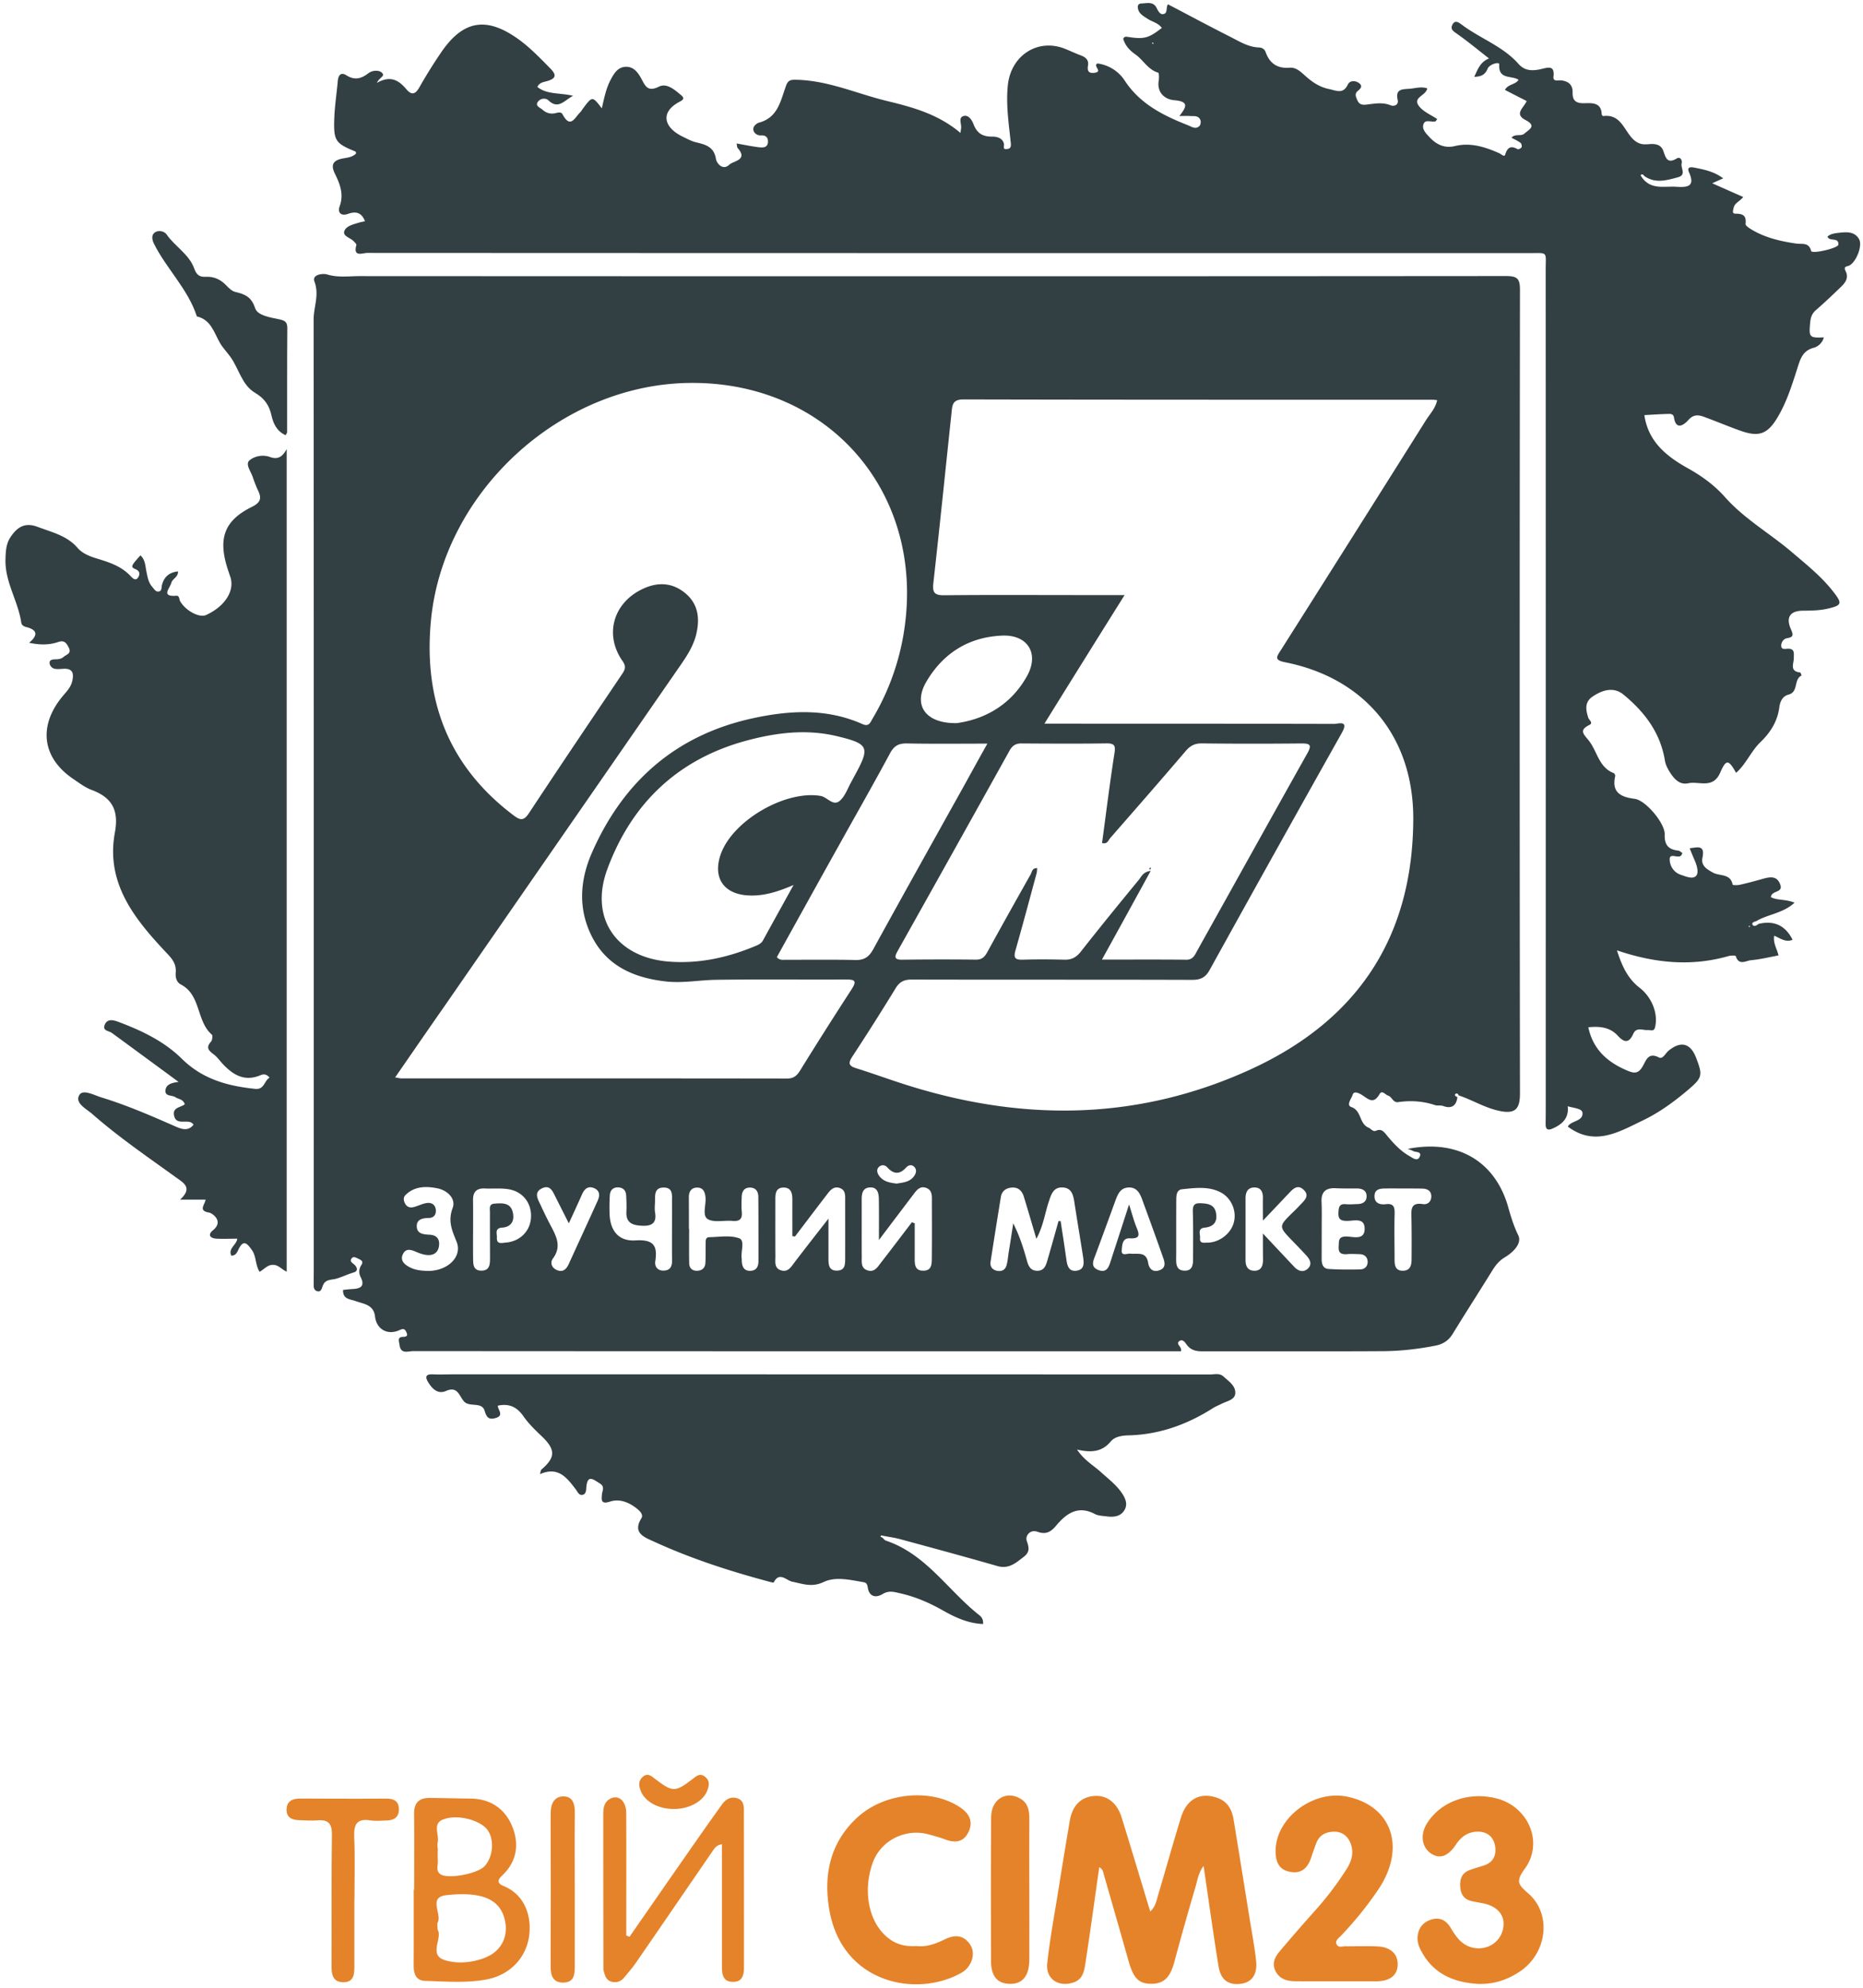 <svg width="300" height="320" xmlns="http://www.w3.org/2000/svg"><g fill="none"><path d="M234.684 176.62c-.155 1.404-.962 1.912-2.247 1.442-.5-.177-.97-.02-1.363-.157-1.932-.648-3.907-.765-5.928-.481-.824.128-.979-.845-1.626-1.05-.452-.138-.964-.942-1.374-.236-1.01 1.786-1.912.69-2.923.078-.452-.253-1.196-.627-1.402.022-.189.627-1.09 1.678-.209 1.981 1.689.59 1.219 2.71 2.808 3.337.295.118.667.687 1.148.481.844-.363 1.227.089 1.688.658 1.09 1.314 2.23 2.59 3.74 3.435.49.275 1.226.882 1.59.146.48-.952-.616-.735-1.06-.99-.166-.1-.354-.157-.824-.333 8.124-1.6 14.118 2.079 16.179 9.418.42 1.503.875 3.003 1.6 4.477.669 1.371-.902 2.805-2.139 3.552-1.021.607-1.57 1.382-2.14 2.304-2.079 3.357-4.217 6.673-6.278 10.036-.658 1.062-1.531 1.64-2.748 1.886-2.745.539-5.533.864-8.31.893-9.664.058-19.338.009-29.013.029-1.05.011-1.99-.078-2.72-1.02-.263-.354-.675-1.067-1.253-.607-.599.49.5.834.285 1.618h-1.648c-40.65 0-81.3 0-121.964-.03-.813 0-2.026.56-2.216-1-.073-.6-.421-1.297.634-1.297.54-.02.73-.217.47-.744-.251-.53-.462-.638-1.075-.355-1.953.904-3.739-.097-3.978-2.196-.222-1.886-1.79-1.983-3.096-2.453-.902-.332-2.11-.275-2.05-1.804.537-.057 1.055-.117 1.59-.146 1.313-.069 1.938-.538 1.247-1.912-.332-.647-.295-1.325.109-1.944.42-.647-.098-.824-.53-1.039-.304-.14-.671-.374-.946-.128-.55.538.04.813.363 1.108.51.491.585 1.05-.133 1.254-1.154.332-2.36.981-3.335 1.11-1.123.146-1.431.412-1.717 1.265-.129.404-.32.802-.844.627-.453-.14-.539-.55-.53-.981 0-.962.011-1.902.011-2.866 0-50.86.009-101.727-.02-152.586 0-2.02.942-3.949.129-6.096-.433-1.159 1.378-1.336 2.02-1.15 1.756.545 3.497.275 5.235.275 61.557.03 123.116.04 184.67-.011 1.866 0 2.199.51 2.199 2.258a48049.09 48049.09 0 000 129.31c0 2.47-.687 3.423-3.424 2.805-2.287-.5-4.259-1.746-6.446-2.47-.097-.333-.403-.393-.55-.198-.183.25.149.366.344.474zm-66.5-60.12h2.275c14.776 0 29.552 0 44.337.04.735 0 2.444-.662 1.296 1.41a6368.504 6368.504 0 00-21.273 38.147c-.678 1.246-1.44 1.647-2.854 1.647-15.051-.049-30.102-.01-45.148-.049-1.248 0-1.963.359-2.606 1.42a419.835 419.835 0 01-6.99 11.025c-.673 1.04-.533 1.471.655 1.832 3.044.953 6.047 2.079 9.103 3.003 18.465 5.622 36.625 5.298 54.364-2.799 17.297-7.906 26.186-21.355 26.237-40.372.02-13.203-7.81-22.627-20.584-25.176-1.826-.363-1.472-.835-.727-1.983 7.791-12.294 15.56-24.604 23.314-36.931.647-1.046 1.58-1.968 1.843-3.295-.314-.031-.53-.069-.715-.069-25.207 0-50.4.011-75.598-.049-1.795 0-1.766 1.017-1.888 2.141-.97 9.13-1.899 18.273-2.925 27.407-.164 1.524.142 1.996 1.753 1.979 7.153-.078 14.304-.031 21.448-.031h7.594a4776.655 4776.655 0 00-12.912 20.703zM63.625 173.453c.525.077.775.155 1.014.155 20.697 0 41.406-.01 62.103.022 1.043 0 1.564-.441 2.078-1.257a707.4 707.4 0 018.31-13.102c.953-1.467.414-1.585-.975-1.585-6.943.04-13.885-.053-20.83.049-2.712.04-5.427.574-8.148.26-5.456-.624-9.972-2.733-12.274-8.105-1.84-4.283-1.359-8.604.452-12.7 5.08-11.502 13.652-18.972 26.104-21.61 5.865-1.247 11.755-1.54 17.43.991 1.073.486 1.286-.328 1.65-.933a39.274 39.274 0 005.023-13.927c3.536-22.252-12.06-40.344-34.554-40.064-20.82.25-39.648 17.572-41.615 38.27-1.217 12.827 2.83 23.428 13.28 31.324 1.099.833 1.657.946 2.51-.34 4.944-7.496 9.97-14.941 14.991-22.385.501-.744.683-1.236.06-2.118-2.86-4.102-1.575-9.066 2.874-11.397 2.414-1.265 4.851-1.383 7.094.372 2.262 1.782 2.54 4.202 1.888 6.834-.514 2.026-1.687 3.706-2.857 5.383-12.464 18.018-24.934 36.014-37.41 54.032-2.698 3.862-5.39 7.769-8.198 11.83zm113.82-18.971c4.777 0 9.183-.027 13.6.02 1.076.009 1.37-.778 1.745-1.458 5.906-10.573 11.774-21.158 17.7-31.71.843-1.468.429-1.658-1.011-1.65-5.31.054-10.626.054-15.933-.008-1.13-.011-1.875.361-2.602 1.216-4.022 4.714-8.103 9.374-12.165 14.025-.304.344-.45 1.035-1.314.794.647-4.783 1.236-9.576 1.98-14.34.198-1.22.14-1.717-1.253-1.697-4.572.062-9.124.04-13.677.009-.942-.01-1.483.332-1.944 1.15a9820.494 9820.494 0 01-18.002 32.228c-.503.905-.674 1.459.736 1.439a490.56 490.56 0 0111.842-.011c.99.01 1.422-.446 1.854-1.237 2.296-4.18 4.612-8.32 6.956-12.471.229-.404.246-1.084 1.07-1.015-.041.294-.041.565-.1.813-1.118 4.13-2.226 8.281-3.394 12.387-.352 1.208-.097 1.571 1.15 1.531 2.247-.073 4.494-.053 6.741 0 1.12.03 1.884-.374 2.59-1.256 3.06-3.9 6.2-7.75 9.36-11.587.413-.51.69-1.297 1.924-1.458a3781.38 3781.38 0 01-7.853 14.286zm-49.658-12.01c-2.74 1.176-4.943 1.81-7.303 1.677-3.95-.21-5.726-2.843-4.441-6.577 1.89-5.456 10.395-10.382 16.068-9.444 1.112.175 2.054 1.755 3.153.76.864-.772 1.276-2.061 1.88-3.125.2-.348.378-.72.58-1.075 2.395-4.398 2.165-4.948-2.905-6.164-4.824-1.168-9.61-.612-14.335.631-11.182 2.934-18.716 10.058-22.676 20.737-2.943 7.938 1.467 14.246 9.876 14.909 4.862.383 9.465-.634 13.934-2.493.505-.21.984-.421 1.263-.946 1.532-2.803 3.078-5.573 4.906-8.89zm-2.692 11.615c.47.541.984.421 1.436.421 3.747.012 7.486-.044 11.22.04 1.409.031 2.171-.48 2.854-1.708 4.833-8.8 9.748-17.582 14.643-26.361 1.196-2.172 2.393-4.341 3.747-6.765-4.554 0-8.755.053-12.946-.031-1.316-.02-2.052.352-2.706 1.548-2.703 5.026-5.533 9.974-8.305 14.958-3.34 5.972-6.648 11.96-9.943 17.898zm28.978-37.675c4.454-.612 8.693-2.885 11.304-7.57 2.02-3.614.137-6.699-4.016-6.52-5.325.225-9.462 2.8-12.165 7.38-2.216 3.734-.26 6.798 4.877 6.71zm16.376 80.175c.117 0 .226 0 .344-.01.314 2.051.635 4.11.921 6.15.147 1.022.373 2.022 1.669 1.835 1.325-.206 1.157-1.325 1.02-2.264-.45-2.905-.942-5.788-1.383-8.674-.187-1.198-.415-2.395-1.913-2.461-1.462-.07-1.826 1.088-2.207 2.247-.638 1.883-.875 3.904-2.012 6.025-.747-2.533-1.363-4.652-2.02-6.79-.276-.922-.903-1.549-1.933-1.46-.913.057-1.59.538-1.758 1.46-.569 3.492-1.127 6.976-1.666 10.48-.12.784.295 1.316 1.077 1.462.784.146 1.336-.206 1.522-.99.167-.659.226-1.355.324-2.022.255-1.529.49-3.082.725-4.631 1.05 2.06 1.668 4.062 2.229 6.083.244.864.598 1.522 1.598 1.549 1.052.03 1.393-.705 1.628-1.512.627-2.16 1.235-4.318 1.835-6.477zm-23.604.175c.153.06.301.12.452.178v5.435c0 1.04-.078 2.227 1.429 2.187 1.363-.02 1.314-1.156 1.325-2.098.029-2.994.02-5.974.011-8.98 0-.863.122-1.883-.933-2.257-1.054-.372-1.6.472-2.13 1.177-1.697 2.238-3.398 4.476-5.464 7.221 0-2.63.02-4.631-.015-6.612-.02-.93-.213-1.901-1.403-1.853-1.157.03-1.358.911-1.358 1.893.009 3.129-.011 6.238.009 9.378 0 .784-.129 1.708.877 2.06 1.104.393 1.615-.43 2.138-1.119 1.709-2.193 3.378-4.411 5.062-6.61zm-18.827 2.296c-.142-.02-.28-.04-.421-.058 0-1.943-.011-3.904 0-5.848 0-1.05-.19-2-1.476-1.972-1.199.04-1.276 1.01-1.265 1.933 0 3.06-.011 6.111.009 9.185 0 .844-.21 1.883.933 2.216 1.079.314 1.56-.51 2.098-1.226 1.71-2.249 3.46-4.476 5.509-7.104v6.346c0 1.002.02 2.052 1.383 2.021 1.39-.02 1.3-1.139 1.312-2.087.008-3.071 0-6.114 0-9.174 0-.824.097-1.717-.909-2.052-.97-.306-1.516.392-2.017 1.05-1.732 2.247-3.439 4.516-5.156 6.77zm-17.083-1.234h.036c0 1.835-.025 3.67.008 5.504.01.793.453 1.274 1.286 1.246.804-.02 1.285-.47 1.325-1.255.057-1.019.02-2.04.04-3.062.009-.45-.078-1.077.594-1.088 1.628-.029 3.383-.353 4.824.186.937.355.23 2.1.38 3.209.032.206.012.403.032.618.077.844.44 1.44 1.398 1.403.942-.05 1.265-.659 1.277-1.523v-3.472c0-2.316 0-4.62-.02-6.927-.011-.864-.421-1.472-1.339-1.48-.933-.012-1.305.635-1.336 1.46-.031.824-.069 1.648.011 2.453.122 1.185-.383 1.549-1.518 1.451-1.338-.12-2.954.315-3.97-.294-.918-.57-.24-2.276-.353-3.473-.078-.922-.392-1.64-1.427-1.59-.904.03-1.257.688-1.257 1.55.01 1.669.01 3.375.01 5.084zm92.43.747c1.963 2.098 3.503 3.729 5.026 5.355.627.667 1.422.982 2.158.353.784-.667.452-1.472-.166-2.139-.736-.804-1.483-1.568-2.238-2.355-2.265-2.336-2.265-2.336-.02-4.554a26.16 26.16 0 001.285-1.294c.647-.69 1.529-1.425.53-2.384-.962-.933-1.718-.187-2.394.55-1.276 1.342-2.532 2.678-4.181 4.404 0-1.628-.02-2.63 0-3.62.02-.933-.264-1.689-1.294-1.718-1.09-.04-1.503.69-1.503 1.738.01 3.326 0 6.652 0 9.978 0 .93.344 1.658 1.363 1.686 1.157.042 1.452-.775 1.452-1.786-.018-1.183-.018-2.382-.018-4.214zm-21.555-4.674c.521 1.611.785 2.67 1.188 3.65.47 1.139.687 1.903-1.061 1.804-1.255-.078-1.237 1.196-1.306 1.943-.068 1.002.913.46 1.405.53 1.155.117 2.53-.393 2.843 1.431.158 1.061.825 1.627 1.886 1.217 1.06-.413.785-1.317.51-2.079-1.08-3.082-2.198-6.14-3.317-9.203-.384-1.05-.865-2.078-2.216-2.02-1.337.048-1.749 1.078-2.141 2.149a1242.53 1242.53 0 01-3.16 8.604c-.352.964-.942 2.041.472 2.55 1.414.51 1.689-.666 2.01-1.668.895-2.756 1.8-5.513 2.887-8.908zm31.024 3.867c0 1.629 0 3.257-.01 4.886 0 .824.198 1.589 1.149 1.638 1.7.108 3.394.108 5.092.068.689-.02 1.168-.492 1.168-1.198-.011-.785-.501-1.237-1.306-1.255-.686-.02-1.373-.057-2.04 0-.942.058-1.394-.206-1.317-1.254.06-.824-.117-1.571 1.177-1.591 1.139 0 3.042.707 3.003-1.314-.04-1.826-1.846-1.157-2.943-1.197-.99-.02-1.316-.343-1.277-1.316.04-.844.109-1.482 1.197-1.374.618.06 1.239 0 1.855-.02.864 0 1.502-.392 1.482-1.294-.02-.913-.727-1.216-1.57-1.216-1.158 0-2.317.02-3.473-.043-1.53-.057-2.276.592-2.216 2.179.068 1.436.029 2.87.029 4.3zm-143.911 6.838c3.124.02 5.582-2.264 4.602-4.7-.746-1.863-1.429-3.306-.633-5.433.55-1.483-.816-2.837-2.473-3.171-1.84-.364-3.699-.344-5.146 1.108-.403.403-.27 1.041.058 1.513.372.528.926.528 1.471.353.643-.187 1.265-.51 1.92-.601.722-.109 1.353.208 1.457 1.068.078.805-.323 1.336-1.15 1.336-.986.02-1.928.218-1.917 1.317 0 1.254 1.095 1.334 2.09 1.382 1.064.058 1.62.639 1.496 1.735-.109 1.08-.825 1.592-1.795 1.54-.727-.028-1.447-.323-2.123-.615-.789-.315-1.478-.415-1.9.47-.411.824.03 1.462.717 1.885 1.006.667 2.16.785 3.326.813zm120.481-6.679c0 1.55.011 3.138-.009 4.69-.01.961.078 1.883 1.266 1.94 1.383.08 1.46-.961 1.46-1.952 0-2.521.04-5.041-.04-7.554-.02-.97.217-1.383 1.217-1.343 1.156.04 2.258.178 2.513 1.55.266 1.393-.333 2.226-1.786 2.373-1.277.12-.705 1.079-.785 1.726-.077.864.638.696 1.14.696 1.982.01 3.924-1.5 4.336-3.393.432-1.855-.519-3.936-2.296-4.778-1.921-.924-4.004-.638-6.025-.432-.942.078-.98 1.002-.98 1.766-.01 1.571-.01 3.14-.01 4.711zm-81.19-.179c0-1.432.009-2.845 0-4.28-.009-.998.21-2.257-1.285-2.284-1.649-.03-1.419 1.305-1.458 2.363-.02.55-.078 1.099.01 1.628.284 1.629-.431 2.218-1.996 2.159-1.524-.058-2.712-.373-2.615-2.274.04-.882.01-1.766-.04-2.65-.048-.802-.53-1.237-1.325-1.255-.824-.01-1.256.501-1.305 1.266a32.222 32.222 0 00-.044 2.854c.053 2.788 1.398 4.591 4.179 4.416 2.845-.168 3.577.765 3.189 3.335-.142.922.399 1.591 1.442 1.523.938-.049 1.257-.678 1.257-1.532-.02-1.737-.01-3.503-.01-5.269zm-32.03.08c-.008 1.549-.02 3.12 0 4.689.01.964-.028 2.06 1.359 2.04 1.343-.008 1.363-1.059 1.363-2.04 0-2.451-.02-4.886-.01-7.34 0-.57-.21-1.336.717-1.402 1.236-.089 2.59-.209 2.962 1.402.308 1.317-.21 2.336-1.677 2.451-1.294.08-.844.982-.882 1.611-.073 1.157.833.845 1.436.805 2.311-.198 3.955-1.866 4.057-4.082.109-2.336-1.398-4.23-3.787-4.534-1.207-.166-2.444-.04-3.658-.097-1.286-.058-1.89.53-1.89 1.803.02 1.571.01 3.125.01 4.694zm15.413-.884c-.805-1.59-1.496-2.963-2.188-4.337-.436-.875-.857-1.884-2.09-1.316-1.369.629-.764 1.66-.323 2.592.519 1.097 1.035 2.216 1.609 3.284.922 1.758 1.908 3.446.44 5.427-.495.667-.23 1.492.615 1.864.942.414 1.535-.098 1.917-.942 1.544-3.395 3.115-6.78 4.65-10.176.373-.813.422-1.637-.553-2.06-.942-.404-1.536.088-1.928.952a343.518 343.518 0 01-2.15 4.712zm134.373-5.611c-.942 0-1.884-.02-2.845 0-.843 0-1.747.077-1.787 1.176-.04 1.177.845 1.472 1.826 1.352 1.263-.155 1.44.472 1.412 1.531-.067 2.445-.009 4.887-.009 7.32 0 .941.089 1.863 1.325 1.863 1.188 0 1.414-.873 1.414-1.823.02-2.247.02-4.474-.02-6.71-.04-1.317-.12-2.493 1.815-2.199.756.12 1.334-.332 1.383-1.156.04-.942-.59-1.314-1.443-1.334-1.01-.02-2.04-.02-3.071-.02zm-81.585-.787c1.046-.177 2.158-.235 2.845-1.254.32-.472.43-1.022-.03-1.463-.422-.412-.938-.243-1.255.098-1.046 1.168-2.02 1.157-3.058.01-.441-.48-1.035-.44-1.427 0-.328.373-.213.903.082 1.317.682.98 1.74 1.155 2.843 1.292z" fill="#323F43"/><path d="M264.473 28.66c1.451 1.923 3.534 1.285 5.456 1.407 1.786.113 3.09 0 2.06-2.32-.412-.922.315-.864.845-.765 1.58.315 3.189.623 4.651 1.733-.578.25-1.04.461-1.766.79 1.726.764 3.286 1.455 4.995 2.21-.56.703-1.374.958-1.54 1.718-.078.383-.315.966.254.966 1.188 0 1.824.242 1.658 1.649-.04.319.815.833 1.343 1.123 2.12 1.177 4.436 1.689 6.81 2.041.952.14 2.04-.259 2.413 1.201.14.508 4.367-.458 4.385-1.039.049-1.265-1.425-.412-1.757-1.28.452-.45 1.176-.54 1.815-.612 1.207-.138 2.55-.26 3.268 1.015.59 1.034-.432 3.64-1.54 4.232-.383.208-1.03.1-.638.884.638 1.254-.195 2.07-.99 2.819-1.226 1.177-2.463 2.351-3.739 3.459-.647.54-.875 1.172-.953 1.939-.244 2.47-.166 2.59 2.187 2.482-.215.902-.98 1.516-1.626 1.677-1.886.481-2.21 1.997-2.69 3.468-.853 2.66-1.689 5.32-3.138 7.74-1.611 2.695-2.985 3.198-5.948 2.155-1.983-.705-3.924-1.525-5.907-2.252-.922-.332-1.698-.403-2.531.543-.607.685-1.963 1.766-2.296-.465-.1-.559-.57-.559-.942-.539-1.276.029-2.561.118-3.818.19.616 4.306 3.601 6.649 6.974 8.541 2.296 1.274 4.337 2.761 6.063 4.72 3.111 3.486 7.202 5.797 10.705 8.79 2.384 2.03 4.837 3.978 6.76 6.482 1.395 1.809 1.255 2.088-.881 2.604-1.343.321-2.71.34-4.062.348-2.06.011-2.807 1.026-1.983 2.934.392.906.538 1.314-.618 1.496-.559.095-.942.689-.922 1.219.02.704.716.47 1.128.47 1.099.01.884.813.902 1.446.022.938-.756 2.172 1.012 2.385.107.009.226.48.226.49-1.296.613-.452 2.643-2.078 3.066-.964.24-1.374 1.104-1.492 2.026-.294 2.271-1.413 4.053-3.033 5.617-1.52 1.456-2.305 3.528-3.934 4.955-1.216-2.16-1.588-2.254-2.57 0-1.177 2.637-3.393 1.305-5.13 1.677-1.46.32-2.362-.804-3.06-1.936-.315-.525-.6-1.11-.696-1.693-.727-4.49-3.238-7.816-6.663-10.637-1.275-1.046-2.894-1.088-4.953.288-1.354.884-1.14 2.16-.727 3.43.14.4.844.83.177 1.162-1.806.864-.824 1.575-.08 2.533 1.346 1.717 1.592 4.283 3.985 5.216.14.049.286.343.255.472-.607 2.661.882 3.384 3.16 3.678 1.726.222 4.855 3.905 4.808 5.704-.057 1.718.59 2.444 2.176 2.626.235.02.452.25.678.392-.088.169-.128.31-.206.4-.538.522-1.823-.482-1.846.584-.008 1.026.63 2.13 1.758 2.502.813.275 1.943.793 2.502.182.452-.503.14-1.638-.218-2.453a64.27 64.27 0 01-.822-1.986c1.274-.15 2.491-.585 2.061 1.498-.275 1.294.667 1.86 1.709 2.433 1.059.58 2.823.109 3.148 1.94.02.066.767.097 1.148.008 1.2-.26 2.376-.585 3.555-.913 1.156-.323 2.373-.656 2.942.809.59 1.478-1.413.957-1.482 2.09.97.554 2.364.294 3.807.897-1.875 1.726-4.288 1.844-6.19 2.983-.316.08-.766.24-.57.565.254.399.668.088.99-.142 2.415-.563 4.25.182 5.455 2.562-1.128.48-2.01-.262-2.962-.654-.206 1.217.452 2.09.689 3.175-1.463.275-2.914.632-4.386.765-.824.069-2 .944-2.493-.663-.04-.113-.784-.102-1.156 0-5.886 1.68-11.714 1.204-17.974-.917.824 2.626 1.804 4.603 3.67 6.04 1.952 1.512 3.02 4.191 2.45 6.378-.186.716-.724.372-1.138.412-.825.06-1.855-.527-2.345.592-.678 1.491-1.405 1.511-2.493.332-1.285-1.431-3.02-1.55-4.757-1.373.766 3.62 3.14 5.679 6.397 7.024 1.1.461 1.7.355 2.316-.667.57-.902.864-2.433 2.668-1.491.629.314 1.041-.696 1.55-1.1 1.973-1.608 3.513-1.216 4.426 1.14 1.088 2.845 1.03 3.197-1.325 5.2-2.238 1.884-4.611 3.63-7.262 4.896-3.864 1.854-7.74 4.228-12.066.99.47-.97 2.491-.804 2.356-2.227-.058-.696-1.414-.756-2.373-1.05.206 1.943-.902 2.905-2.425 3.58-.804.362-1.139.147-1.139-.715.02-1.217.02-2.453.02-3.67 0-44.602.01-89.2-.01-133.8 0-3.093.451-2.74-2.669-2.74-62.37 0-124.742 0-187.104-.031-.736 0-2.311.747-1.742-1.263.054-.162-.27-.441-.452-.634-.52-.554-1.795-.793-1.478-1.638.315-.833 1.487-1.074 2.405-1.358.25-.078.518-.118.913-.206-.554-1.436-1.485-1.629-2.733-1.188-1.143.412-1.708-.23-1.354-1.199.723-1.948.05-3.614-.755-5.263-.692-1.409-.333-2.11 1.154-2.433.785-.157 1.638-.19 2.263-.833-.04-.117-.049-.28-.118-.31-3.237-1.325-3.536-1.715-3.399-5.405.073-1.968.383-3.929.554-5.888.08-.922.452-1.569 1.398-.975 1.294.825 2.37.563 3.473-.288.263-.201.602-.363.917-.412.55-.089 1.192-.009 1.467.47.23.42-.545.603-.966 1.456 2.262-1.286 3.576-.373 4.753 1.006.853 1.006 1.458.853 2.11-.304a79.942 79.942 0 013.565-5.706c3.5-5.081 7.226-5.695 12.288-2.098 1.899 1.347 3.492 3.015 5.123 4.664.995 1.002 1.254 1.669-.421 2.15-.52.146-1.237.21-1.556.941 1.567 1.246 3.577.907 5.746 1.419-1.496.813-2.389 2.231-3.96.744-.5-.485-1.427-.303-1.775.328-.334.614.481.853.845 1.197.518.46 1.152.682 1.888.563.44-.074 1.054-.344 1.314.157 1.256 2.384 1.972.505 2.825-.32.19-.19.32-.431.48-.65 1.488-1.973 1.488-1.973 3.012 0 .382-1.65.687-3.238 1.456-4.665.525-.962 1.1-1.957 2.356-2.017 1.256-.062 1.948.833 2.497 1.806.634 1.14.975 2.345 2.885 1.387 1.266-.633 2.55.51 3.606 1.399.647.54.161.789-.27 1.026-3.214 1.688-2.551 4.19.564 5.657.672.32 1.334.7 2.061.873 1.536.372 2.905.703 3.224 2.684.122.74 1.124 1.908 2.139.933.654-.634 3.087-.732 1.358-2.693-.113-.117-.093-.359-.17-.731 1.285.222 2.462.48 3.645.614.574.057 1.32.08 1.398-.794.058-.735-.28-1.156-1.083-1.114-.623.04-1.148-.353-1.255-.844-.142-.583.49-1.1.911-1.217 3.047-.824 3.468-3.528 4.323-5.886.382-1.061.854-1.034 1.906-1.006 5.072.162 9.637 2.272 14.44 3.424 4.2 1.015 8.236 2.147 11.764 5.125.068-.505.088-.675.108-.833.058-.678-.507-1.677.452-1.903.765-.177 1.295.676 1.56 1.378.539 1.398 1.46 1.968 2.943 1.948.785-.009 1.715.215 1.933 1.148.088.42-.286.975.53.853.606-.078.626-.45.569-1.044-.315-3.047-.785-6.07-.472-9.185.472-4.81 4.817-7.696 9.28-5.877.824.333 1.629.72 2.453 1.024.785.29 1.334.738 1.177 1.64-.146.864.097 1.294 1.04 1.172 1.45-.182-.316-1.094.482-1.507a6.217 6.217 0 014.403 2.773c2.453 3.747 6.192 5.606 10.145 7.166.58.221 1.256.751 1.875.128.188-.19.266-.671.166-.93-.315-.825-1.097-.623-1.755-.674-.472-.035-.953 0-1.638 0 1.166-1.476 1.57-2.344-.824-2.546-1.394-.106-2.808-1.112-2.513-3.091.078-.452.078-1.286-.078-1.339-1.648-.49-2.393-2.034-3.632-2.914-1.05-.731-1.666-1.467-2-2.533.166-.4.452-.356.706-.319 2.648.421 3.375.23 5.514-1.438-.59-.824-1.58-.986-2.336-1.496-.687-.45-1.431-.833-1.529-1.779-.049-.392.155-.651.567-.663.924-.02 1.944-.392 2.493.794.217.42.519.997 1.002.924.813-.109.42-1.026.784-1.585 3.366 1.755 6.71 3.557 10.098 5.263 1.44.732 2.855 1.629 4.552 1.689.54.02.924.279 1.09.764.656 1.815 1.875 2.648 3.865 2.493 1.079-.093 1.866.74 2.63 1.414 1.08.957 2.238 1.717 3.71 2.021 1.176.24 2.275.882 3.031-.736.304-.642 1.177-.693 1.815-.21.647.505.206.888-.246 1.276-.518.446-.264.966-.04 1.476.306.696.793.776 1.483.696 1.274-.15 2.55-.412 3.827.097.658.255 1.373-.06 1.176-.873-.372-1.717.696-1.688 1.844-1.766.982-.064 1.943-.412 2.925-.064-.217 1.216-2.444 1.43-1.316 2.865.696.904 1.923 1.398 2.923 2.072-.167.202-.218.352-.306.372-.636.173-1.538-.363-1.873.36-.374.832.342 1.55.882 2.133 1.108 1.192 2.402 1.897 4.16 1.476 2.512-.603 4.817.146 7.082 1.135.343.15.866.711 1.001.239.373-1.208.933-1.467 2.001-.864.138.068.57-.153.636-.333.08-.186-.017-.59-.186-.702-.43-.32-.922-.53-1.44-.816.598-.7 1.502-.161 2.078-.662.747-.652 2.041-1.226.187-2.178-1.902-.995-.275-1.973.177-3.065-1.128-.574-2.276-1.155-3.493-1.79.47-.942 1.689-.82 2.188-1.625-1.108-.756-3.278.04-3.11-2.493.04-.46-1.57-.029-1.865.692-.421 1.014-1.04 1.276-2.159 1.325.579-1.232.942-2.37 2.374-2.963-1.864-1.458-3.484-2.801-5.192-3.998-.579-.403-1.05-.702-.714-1.398.412-.922 1.117-.337 1.512-.049 2.962 2.232 6.612 3.46 9.134 6.31 1.05 1.205 2.344 1.156 3.738.824 1.002-.23 2.13-.634 1.904 1.216-.1.893.744.574 1.207.623 1.206.133 1.913.716 1.873 1.956-.04 1.379.638 1.751 1.892 1.722 1.276-.029 2.72-.142 2.799 1.786.009.104.166.295.233.284 3.14-.412 3.434 2.88 5.3 4.115.745.496 1.372.46 2.09.403 1.03-.08 1.952.04 2.324 1.168.373 1.104.667 2.032 2.139 1.135.54-.32.913.25.784.793-.186.745.805 1.848-.57 2.231-1.814.49-3.669 1.064-5.435-.19-.166-.222-.372-.412-.607-.122-.005.029.193.292.29.441zM185.765 6.961c-.058-.044-.098-.113-.138-.113-.04 0-.089.069-.128.113.057.04.128.08.186.118a.346.346 0 01.08-.118zm96.055 142.194c-.04-.04-.078-.089-.118-.135-.04.046-.08.073-.14.115.058.04.12.088.178.128l.08-.108zM31.166 181.064c-.74-1.176-2.78.373-3.144-1.52-.25-1.307 1.139-1.256 1.733-1.777-.284-.864-1.035-.793-1.503-1.13-.538-.381-1.715-.066-1.604-1.128.089-.922.97-1.197 2.11-1.336-3.699-2.717-7.207-5.299-10.72-7.869-.495-.372-1.56-.332-1.187-1.294.381-.99 1.254-.844 2.09-.55 3.796 1.414 7.452 3.14 10.337 5.983 3.335 3.298 7.397 4.397 11.809 4.849 1.496.157 1.447-1.314 2.32-1.804-.554-.678-1.064-.55-1.467-.392-2.595 1.097-4.454-.08-6.134-1.886-.46-.5-.853-1.077-1.391-1.471-.816-.607-1.305-1.1-.432-2.052.21-.226.299-.989.128-1.128-2.513-2.176-1.717-6.367-4.979-8.066-.756-.392-.898-1.217-.833-1.972.108-1.456-.667-2.263-1.618-3.265-5.072-5.395-9.684-11.144-8.177-19.25.663-3.592-.476-5.626-3.758-6.842-1.064-.404-2.021-1.135-2.974-1.782-4.875-3.302-5.626-8.277-1.961-12.957.663-.86 1.516-1.59 1.802-2.694.319-1.266.15-2.192-1.487-2.061-.404.029-.825.069-1.226.01-.525-.079-.893-.482-.917-.967-.02-.501.496-.561.906-.57.481-.015.962-.044 1.345-.383.452-.404 1.339-.526.833-1.516-.383-.756-.722-1.219-1.697-.889-1.427.488-2.905.497-4.68.124 1.516-1.265 1.254-2.078-.383-2.512-.393-.102-.816-.26-.882-.745C2.91 96.739.77 93.672.883 90.018c.04-1.246.08-2.423.789-3.517 1.09-1.649 2.331-2.473 4.42-1.669 2.28.864 4.685 1.385 6.394 3.366.711.825 1.755 1.285 2.8 1.62 2.08.64 4.16 1.23 5.729 2.91.26.274.853.966 1.285.133.24-.461.25-.913-.514-1.248-.78-.337-.691-.53.833-2.207.776.7.776 1.7.958 2.601.181.874.308 1.736.921 2.451.315.348.554.865 1.09.76.49-.086.404-.642.49-1.019.335-1.33 1.168-2.06 2.582-2.211.073.921-.913 1.17-1.075 1.859-.201.813-1.755 2.262.805 2.06.534-.04.44.59.633.911.913 1.536 3.094 2.684 4.17 2.19 3.001-1.374 4.612-3.867 3.92-6.063-.19-.585-.402-1.16-.573-1.742-1.398-4.651-.324-7.452 3.989-9.586 1.387-.683 1.657-1.343 1.043-2.62-.352-.735-.633-1.506-.902-2.282-.303-.862-1.196-1.999-.496-2.6.776-.666 2.11-.974 3.277-.553 1.075.392 1.917.221 2.713-1.265v132.425c-.816-.372-1.314-1.08-2.15-1.1-.926-.039-1.427.69-2.213 1.12-.712-1.12-.501-2.533-1.286-3.57-.724-1.002-1.305-1.669-2.09-.08-.22.452-.403 1.042-1.176 1.053-.55-1.188.853-1.709.957-2.737-1.112 0-2.231.058-3.335 0-1.035-.06-1.478-.618-.574-1.354 1.809-1.471-.146-2.768-.622-2.845-1.815-.295-.683-1.254-.57-2.079h-4.11c2.06-1.892.622-2.679-.632-3.57-4.583-3.306-9.254-6.497-13.506-10.224-.953-.844-2.83-1.726-2.09-3.04.565-1.002 2.356 0 3.557.372 4.101 1.254 8.03 2.963 11.955 4.689 1.061.454 2.032.769 2.887-.293zm110.9 66.444c.19.186.361.43.583.51 6.45 2.158 9.963 7.966 14.957 11.93.344.264.747.607.705 1.491-2.422-.077-4.571-1.099-6.544-2.218-2.158-1.216-4.345-2.158-6.75-2.708-.994-.217-1.828-.53-2.874.098-1.021.627-2.169.53-2.408-1.06-.069-.451-.193-.766-.683-.844-2.156-.363-4.494-.944-6.433-.02-1.897.902-3.366.275-5.061-.06-.937-.206-2.052-1.666-2.963.12-.046.089-.622-.1-.948-.177-6.309-1.689-12.511-3.71-18.457-6.446-1.487-.678-3.366-1.363-1.899-3.719.31-.5-.142-1.041-.574-1.413-1.305-1.088-2.874-1.787-4.49-1.255-1.475.49-1.367-.286-1.298-1.139.053-.627.525-1.247-.339-1.786-1.035-.627-2.001-1.529-2.172.636-.03.461-.04 1.07-.6 1.2-.563.128-.793-.453-1.055-.816-1.438-1.902-2.845-3.827-5.819-2.511.146-.492.137-.65.222-.727 2.302-1.963 2.35-3.217.03-5.416-1.045-.99-2.06-1.98-2.885-3.149-.997-1.44-2.227-2.15-4.141-1.735-.058.607 1.079 1.57-.34 1.981-1.094.315-1.455-.04-1.79-1.156-.452-1.512-2.4-.528-3.306-1.492-.789-.864-1.01-2.533-2.9-1.708-1.301.57-2.194-.295-2.846-1.343-.51-.804-.554-1.383.703-1.325 1.088.049 2.182 0 3.266 0 40.63 0 81.259 0 121.897.02.716 0 1.503-.255 2.15.314.864.785 2 1.512 1.912 2.737-.066 1.03-1.325 1.228-2.17 1.649-.469.244-.999.44-1.45.735-4.16 2.64-8.634 4.248-13.6 4.368-1.05.029-2.196.206-2.834.988-1.423 1.689-3.15 1.826-5.425 1.297 1.157 1.746 2.668 2.55 3.885 3.67 1.15 1.039 2.404 1.99 3.306 3.295.618.901 1.03 1.863.403 2.845-.627.98-1.677 1.077-2.725.962-.678-.098-1.425-.098-1.993-.393-2.736-1.451-4.61-.08-6.257 1.884-.836 1.001-1.63 1.451-2.965.982-1.217-.461-2.03.655-1.755 1.451.412 1.157.492 1.844-.53 2.61-1.254.962-2.347 1.962-4.182 1.452-5.227-1.503-10.474-2.923-15.726-4.348-.844-.226-1.722-.341-2.586-.51-.155-.02-.412-.108-.45-.046-.16.217.042.257.204.295z" fill="#323F43"/><path d="M177.014 300.589c-.736 5.18-1.432 10.244-2.199 15.268-.206 1.336-.372 2.767-1.96 3.295-2.405.804-4.477-.57-4.22-3.06.415-3.856 1.13-7.674 1.746-11.492a1095.09 1095.09 0 011.886-11.49c.43-2.53 1.884-3.896 4.128-3.993 1.895-.089 3.504 1.148 4.21 3.423 1.55 4.995 3.041 9.999 4.621 15.188.893-.824 1.03-1.874 1.305-2.787 1.228-4.102 2.365-8.221 3.632-12.323.922-2.994 3.08-4.122 5.77-3.218 1.716.568 2.434 1.853 2.708 3.501.922 5.574 1.804 11.136 2.708 16.709.333 2 .707 4.022.922 6.063.235 2.218-.705 3.492-2.53 3.698-1.935.228-3.16-.636-3.513-2.796-.866-5.299-1.59-10.626-2.415-16.18-.864 1.129-.98 2.325-1.314 3.416a507.713 507.713 0 00-3.375 11.96c-.519 1.892-1.237 3.531-3.552 3.589-2.16.058-3.043-.833-3.847-3.69-1.314-4.65-2.648-9.28-3.982-13.92-.111-.377-.122-.818-.73-1.161zm38.166 18.368c-2.239 0-4.484.02-6.73-.011-1.297-.02-2.436-.393-3.063-1.65-.607-1.205-.078-2.284.689-3.168a288.89 288.89 0 015.61-6.455 50.897 50.897 0 005.162-6.79c.844-1.325 1.236-2.765.578-4.279-.5-1.128-1.423-1.786-2.737-1.726-1.274.06-2.238.58-2.708 1.797a56.01 56.01 0 00-.881 2.482c-.57 1.611-1.58 2.533-3.384 2.178-1.855-.352-2.307-1.737-2.307-3.337 0-5.316 6.036-9.89 11.518-8.762 7.28 1.503 9.538 8.292 4.975 15.022a57.525 57.525 0 01-5.876 7.28c-.384.432-1.11.824-.776 1.502.264.559.98.264 1.5.284 1.689.02 3.395-.058 5.084.02 2.098.108 3.257 1.216 3.237 2.905-.02 1.708-1.216 2.688-3.357 2.71-2.178.015-4.354-.002-6.535-.002zm22.939.43c-3.934-.218-7.242-1.55-9.223-5.239-.392-.716-.687-1.491-.627-2.324.12-1.425.855-2.385 2.258-2.817 1.431-.412 2.404.217 3.082 1.354.864 1.44 1.755 2.757 3.521 3.18 2.207.51 4.368-.747 4.878-2.905.5-2.079-.658-3.67-3.063-4.202-.667-.137-1.334-.232-2-.392-1.237-.295-1.747-1.157-1.805-2.373-.068-1.217.295-2.16 1.503-2.61.755-.275 1.538-.504 2.324-.747 1.57-.51 2.041-1.766 1.778-3.207-.295-1.522-1.405-2.307-2.974-2.23-1.463.09-2.493.825-3.306 2.064-1.326 1.952-2.62 2.373-4.014 1.46-1.51-1.01-1.797-3.071-.649-4.875 2.198-3.492 6.652-5.123 11.109-4.022 5.16 1.254 7.751 7.102 4.62 11.353-1.48 2.03-1.068 2.521.56 3.953 3.828 3.295 3.052 9.564-1.256 12.518-2.027 1.374-4.223 2.118-6.716 2.06zm-90.579-6.103c1.679.206 3.186-.392 4.675-1.108 1.622-.785 3.076-.638 4.075.99.836 1.372.177 3.453-1.392 4.377-7.177 4.14-19.325 1.855-21.366-10.165-.942-5.593.15-10.756 4.494-14.767 4.439-4.11 12.05-4.757 16.655-1.6 1.414.98 2.041 2.218 1.314 3.827-.764 1.709-2.127 1.904-3.76 1.297-.957-.355-1.944-.628-2.925-.882-3.517-.865-7.495.961-8.81 4.728-1.618 4.592-.575 9.802 2.782 12.206 1.295.93 2.704 1.194 4.257 1.097zm-80.848-9.066c0-4.081.03-8.163-.008-12.265-.02-1.726.815-2.51 2.461-2.51 2.247.02 4.49.077 6.733.108 3.222.058 5.513 1.735 6.64 4.563 1.124 2.805.703 5.621-1.686 7.849-.633.6-.897 1.176.23 1.648 3.635 1.46 4.67 5.239 4.078 8.456-.622 3.355-3.213 5.963-6.883 6.613-3.233.59-6.519.303-9.78.215-1.483-.047-1.86-1.097-1.86-2.425.02-4.09.009-8.172.009-12.252h.066zm3.768 6.418c.881 1.374-1.565 4.102 1.216 4.935 1.9.58 4.18.42 6.22-.324.129-.049.25-.108.37-.157 2.374-.98 3.566-3.198 3.085-5.728-.663-3.495-3.488-4.909-9.453-4.27-3.047.332-.672 3.01-1.427 4.425-.1.206-.011.53-.011 1.119zm0-13.139h.04c0 .678-.04 1.363.008 2.03.065.767-.42 1.689.47 2.23 1.292.784 6-.147 7.073-1.346 1.321-1.471 1.57-4.09.545-5.688-1.054-1.649-4.881-2.748-7.266-1.804-1.775.705-.52 2.51-.864 3.776-.055.244-.006.539-.006.802zm30.914 14.296c3.705-5.339 7.404-10.675 11.122-15.993a514.019 514.019 0 013.767-5.31c.614-.844 1.41-1.316 2.462-.99 1.075.332 1.064 1.314 1.064 2.196.011 8.37.011 16.73.011 25.098 0 1.208-.295 2.258-1.742 2.258-1.584.02-1.804-1.139-1.804-2.393v-19.762c-.975.146-1.276.784-1.65 1.316-4.071 5.926-8.129 11.862-12.206 17.77-.574.833-1.254 1.6-1.897 2.384-.525.627-1.199.862-2.012.667-.873-.235-1.064-.981-1.265-1.708-.08-.315-.06-.667-.06-1.01-.009-8.036-.02-16.062-.02-24.068 0-.97.031-1.961.942-2.57 1.387-.903 2.741.139 2.752 2.178.031 5.513.011 11.008.011 16.533v3.206c.173.06.355.129.525.198z" fill="#E5832A"/><path d="M45.995 70.063c-1.409-.643-1.978-1.83-2.282-3.193-.348-1.6-1.124-2.741-2.63-3.626-2.134-1.254-2.604-3.88-3.978-5.788-.545-.755-1.237-1.476-1.649-2.187-1.006-1.722-1.447-3.782-3.756-4.332-1.429-4.419-4.886-7.647-6.911-11.705-.286-.563-.415-1.305.009-1.697.633-.594 1.668-.324 2.032.21 1.342 1.946 3.605 3.165 4.438 5.465.36 1.004.813 1.418 1.888 1.352 1.277-.067 2.369.42 3.273 1.378.412.432.917.933 1.458 1.057 1.52.361 2.595.764 3.189 2.6.403 1.227 2.437 1.49 3.885 1.81.815.181 1.314.352 1.305 1.387-.049 5.575-.02 11.14-.03 16.72.019.165-.136.338-.24.549z" fill="#323F43"/><path d="M165.75 304.296c0 3.738.02 7.485 0 11.233-.02 2.59-1.108 3.895-3.16 3.844-2.001-.04-3.011-1.245-3.011-3.745-.01-7.693-.03-15.374.02-23.077.01-2.854 2.346-4.325 4.653-3.031 1.237.687 1.5 1.844 1.5 3.14-.022 3.867-.002 7.751-.002 11.636zM57.066 305.71c0 3.59.011 7.202 0 10.791 0 1.277-.048 2.63-1.801 2.61-1.642-.02-1.88-1.196-1.88-2.57.036-7.064-.04-14.126.065-21.19.02-1.825-.634-2.452-2.376-2.297-.941.078-1.897 0-2.85-.03-1.116-.03-2.089-.342-2.078-1.698.02-1.432 1.026-1.786 2.227-1.786 1.569 0 3.125.02 4.696.02 3.067 0 6.118.02 9.174-.009 1.225-.011 1.985.44 1.996 1.726 0 1.283-.815 1.775-1.985 1.795-.882.02-1.782.12-2.644-.02-2.178-.332-2.655.678-2.57 2.668.142 3.317.04 6.652.04 9.99h-.014zm35.489-1.432v12.243c0 1.297-.073 2.59-1.782 2.648-1.708.043-2.11-1.096-2.1-2.59.02-8.221.03-16.453 0-24.686 0-1.502.565-2.699 2.08-2.699 1.496 0 1.83 1.266 1.81 2.66-.041 4.141-.008 8.283-.008 12.424zm16.041-13.05c-2.51.03-4.709-1.15-5.405-2.885-.31-.793-.46-1.57.266-2.258.853-.784 1.496-.117 2.13.372 2.752 2.08 3.153 2.08 5.965-.077.594-.461 1.157-1 1.972-.352.816.627.683 1.373.384 2.198-.65 1.737-2.839 2.971-5.312 3.002z" fill="#E5832A"/><path d="M185.352 139.768a7.277 7.277 0 00-.157.24c-.04-.04-.117-.09-.117-.118.03-.093.088-.173.128-.255.04.055.089.095.146.133z" fill="#323F43"/></g></svg>